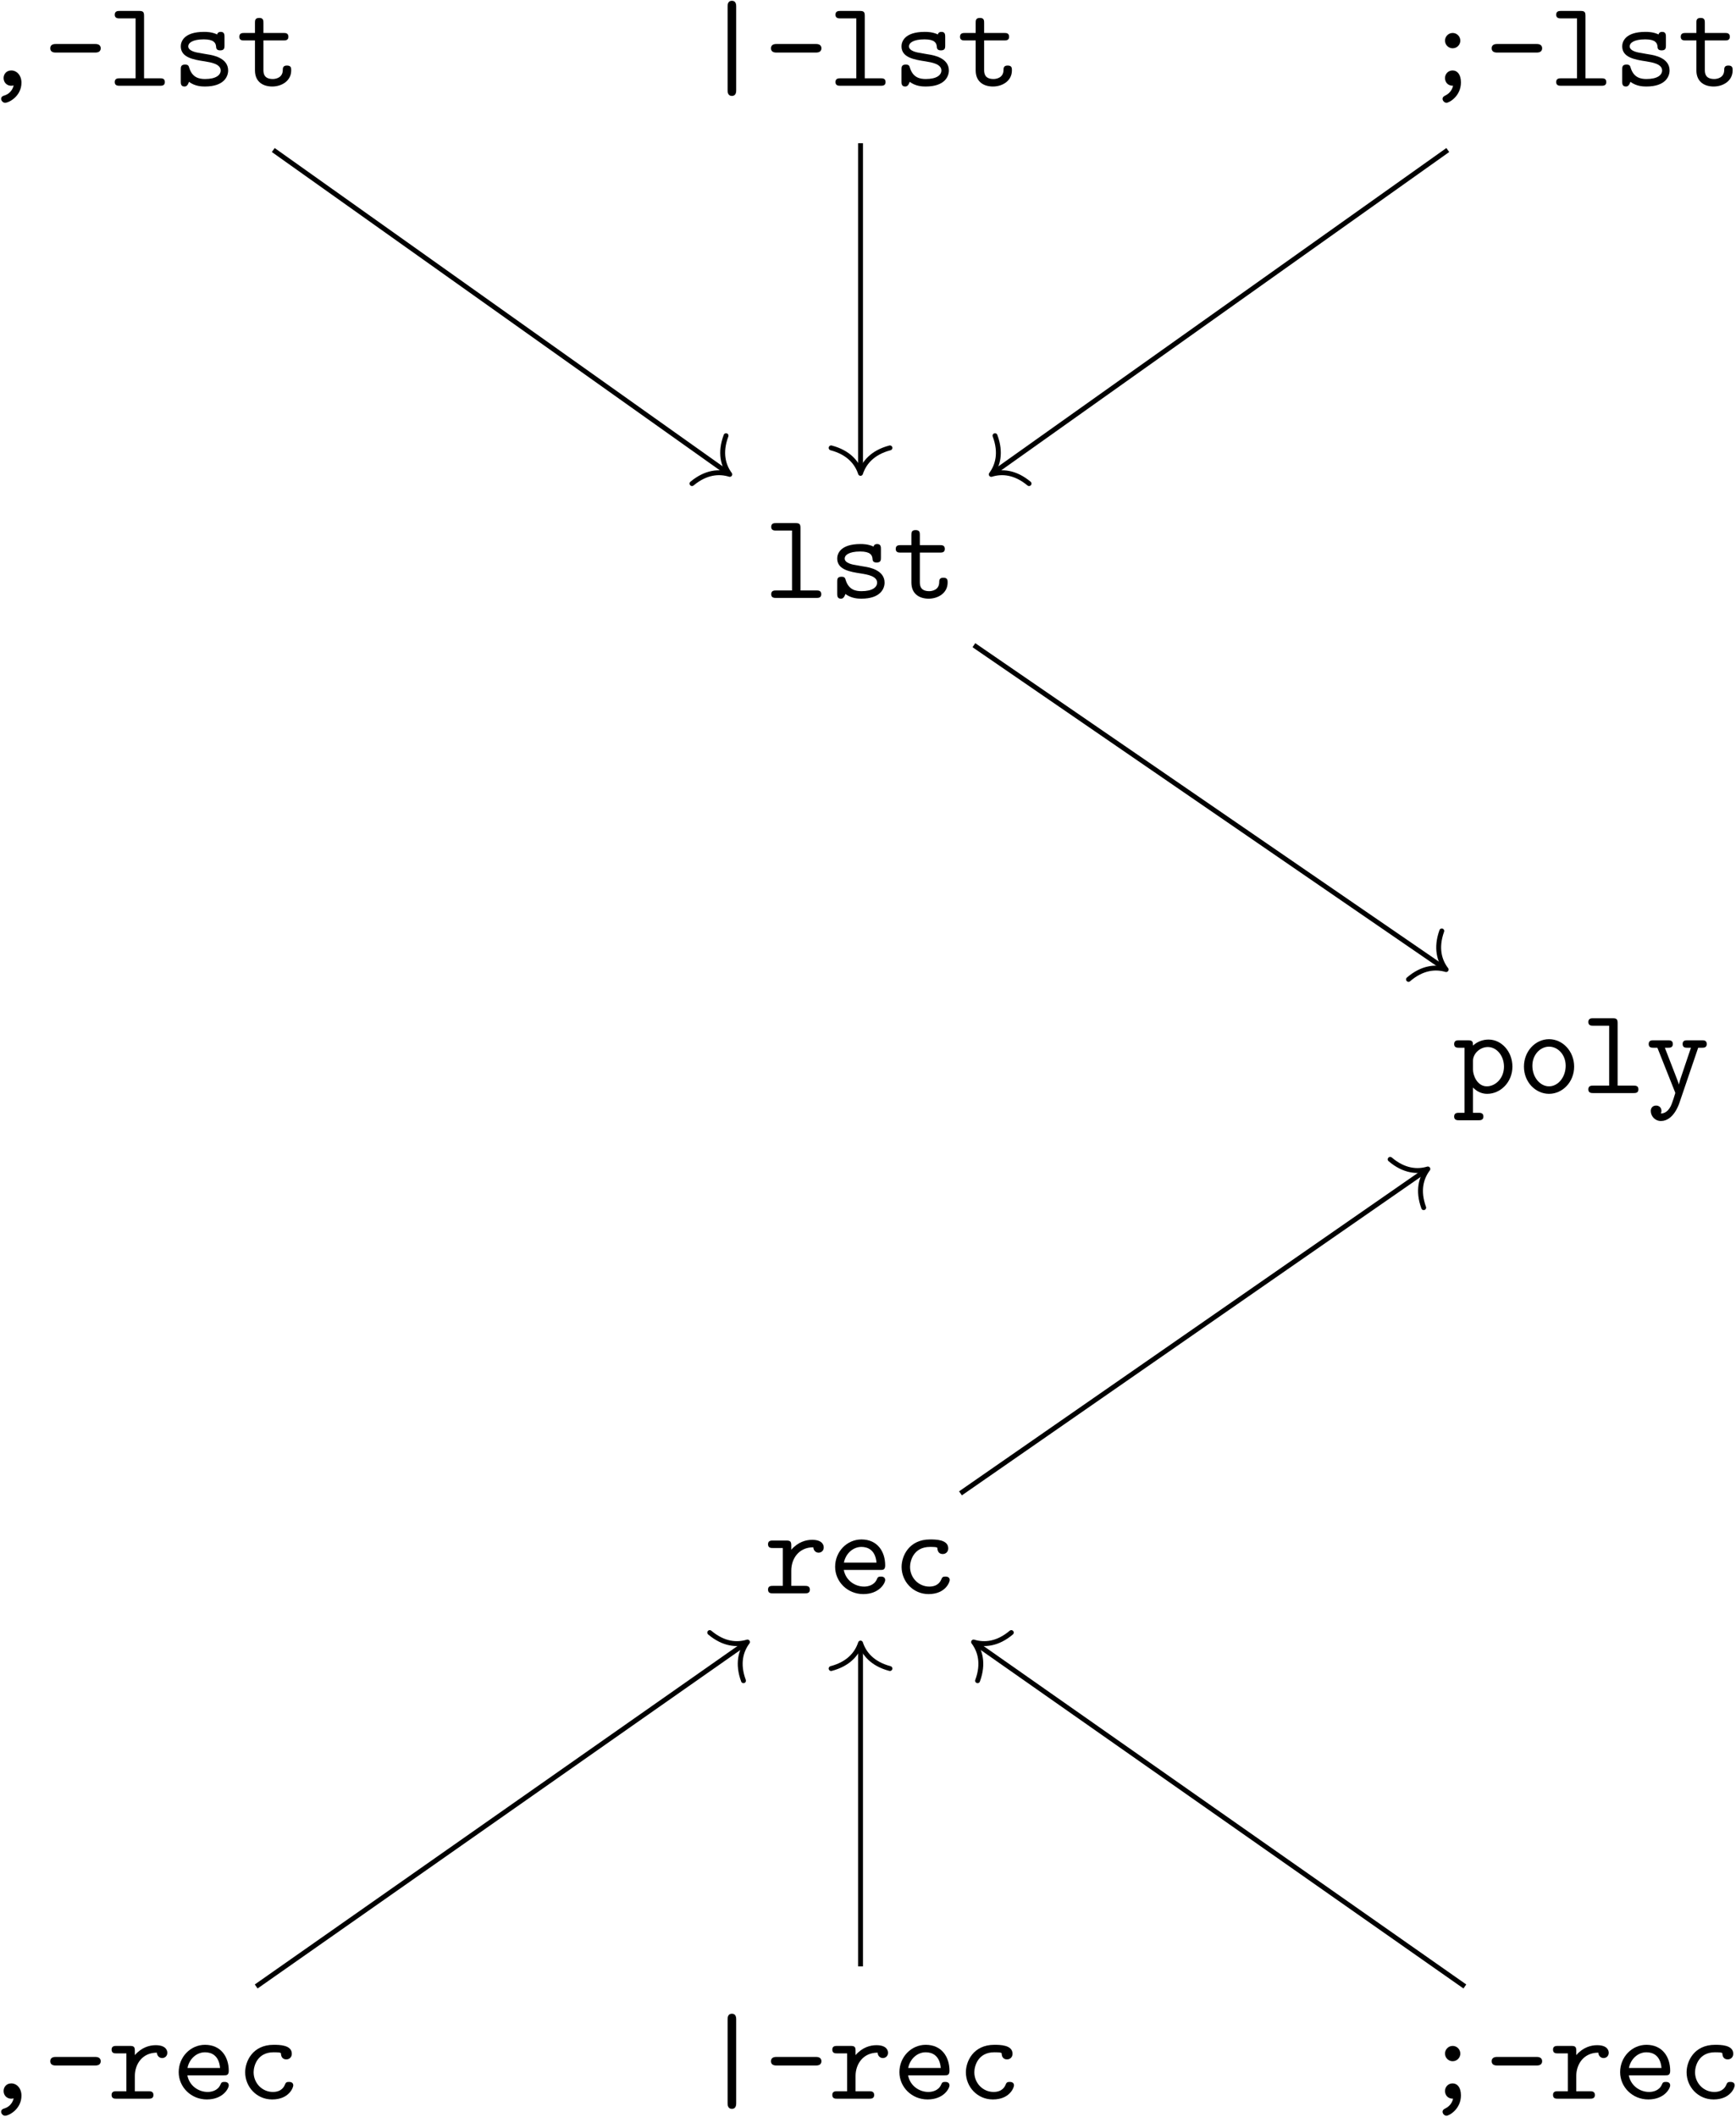 <?xml version="1.0" encoding="UTF-8"?>
<svg xmlns="http://www.w3.org/2000/svg" xmlns:xlink="http://www.w3.org/1999/xlink" width="1017pt" height="1240pt" viewBox="0 0 1017 1240" version="1.1"><!--latexit:AAAIVnjalVVbbBtFFJ3xUNKmDzstlFIoXYhLgTRtkibNozw6m9iJ3dhJs/EjjtOw
3h3vbrze3eyO69jB0nxUFUhU/CBVgMQjCAlQVR7ijcQHAoQQQtCWlxBCgAQf8MUv
P4ydlCaovGZl7dw5c+89c+7dcc4xDY92dFyEPnTVuqubmtPBE8T1DNuaCsquohvc
mgxS20kH7dwcUai3FcBTT84G/HHpKKkQFa9s+mz9hknXtimDLwRu3rhpz617b7v9
jrZ97fsP9By+88hQ9Oixicz0cZnk54oOLSWCVsk0L2ze4g/sDKbi0v4CqXgZ/l5J
kgwqpux5z7Vs3XbNtduv23E98zHErmLr2NWsia1nG1jzczfcuOum3cLNt7SyjWwT
28L8rIXtZDewXewmJqRzskdMwyIJxTZtd7JoqyRBDWqStOMSuZgzyUxR1iwjbygy
5cedVGVK+LFyslLQXLtkqYN1x4xnl1yFTJIF2gpWxoWOTn/Xwe5EXJoYFrNxqbFR
cmSFhDsE/oAAZJvPH+rt688sH8OSiyS9PCVeasVhqW8gHZfGGucN+M7777r7niku
gEddw9JYYJwHwGJD51iJypyv1ECexoN1v2XjQsgfHh6J/GlzMpjyWa5Eice2suvZ
ttnAT1nVVkpFYtEGg+keh84syi41FJPUmrMlj3DqBVkj03xap+rNLDZEqwl7+Ioq
5G2X/ywqNFZXeyzKRc+rFHN8Z1GmuvdXrL54JWy6RPN9M4uG5XCilrKcKF8yBWoL
tOIQQTVcLotZ4RNZcQ3OVVB02ZUVyptzTRZqFKrtilprrjfTaHz8qRi75qkxdi3b
kYxLYc76ojSZ8CdT6SluS0aVcLHyYVPWPG7H+Wlbj9y2XNZAgG1n1yVjtiUrNlc/
O7MSYSk7wM3Ze7m6Q4ZSbxbZrSzN1hdzymxg6yrR1eU6LKkDV1xvPSIu5zqv+XWj
3vfU4Azwu/qTD/zYN85u5CELJk87xJtxqTBQ7zTrYHe4U+APYJvr9Z4fibDdjcq2
IH2PoFPqeAMHDtR1UNT9FUPRS7Ll6cTar5IDrfHuiKZq/VpUc7SqgdM4l8Ri2cKm
Fq4sxKIZHNVExxDVRAHHy6EYzuHkgjGBxc4uRdViw+I4Hu3WRUeNmtWewaM4Uilk
kil7IUPHDk7hqtaj233qXDlkKFqsMnqomrS1HoXg6IImzo2kojjTn7A1nJEsr887
kRobwniElvscPNhRpLYxWjwk6W6kLa/L8+nBsF7GuC2RdMeIZknRmJXoMZyUrFvz
OF7pieXmSyEtEz6oYe8oSYlJEproLxxaEJXOYWesy2wvmqJN7J58vhjvta2w3THv
hIk5OT6aqkZsu5zAQ8W+kKThYbkrhAe7pJGINiaKEUvrtMwOvUDbSWSu0jue7J4b
7hxR3UJ/1e1PaYPjc1FN6g9hMaWEcW+35mAct3RjOJKIt+GRqY6JuZA6iMVKd/lY
4tgExs3ZHNEMa3G5HrVp1y4LvFvvMmVXIzPNi1nKrxJKF/e1mx6t1YSs7PIt0646
I9wqXALva4CXsDXQ4TWQybFstln4h1F3pYurneq5VqC/H/8a9V8SOrZZqf3/qHVX
/ulf5lr6b1xX6Vp3X+O/WtfVsUtrdV0NmaWZ5iyx1Etl5N/lifJsYNufl/Hli+Dp
E7MDYD1oATtBENwOukAviIBRcAxIoAxq4CR4EJwBj4NnwfPgLDgHXgQvg1fAa+AN
8BZ4D3wAPgQfgY/BJ+BTcB5cBF+Ar8D34GfwK/gN/A43wC1QgG2wGx6GGMZhAqbg
FDwODejCKqzBU/B+eBqegY/AR+ET8CX4KnwHvg8/gd/Ab+F38HvfR77PfBd8n/u+
9H3t+8b3g+8X32++35EPbUSbkR+1oB1oFwqivWgf6kd3IoySaApZqIzuQyfRafQQ
ehg9hh5Hz6Cz6Bx6Fb2O3kRvN+1t2te0con54Mof4gJYM5rCfwDoHZvD-->
<defs>
<g>
<symbol overflow="visible" id="glyph0-0">
<path style="stroke:none;" d=""/>
</symbol>
<symbol overflow="visible" id="glyph0-1">
<path style="stroke:none;" d="M 20.234 -0.219 C 19.156 4.234 15.781 5.375 14.922 5.672 C 14.203 5.875 12.906 6.234 12.906 7.672 C 12.906 8.75 13.984 9.969 15.203 9.969 C 17.5 9.969 24.812 6.094 24.812 -1.797 C 24.812 -6.172 22.016 -8.969 18.859 -8.969 C 16 -8.969 14.344 -6.812 14.344 -4.516 C 14.344 -1.797 16.422 0 18.797 0 C 19.219 0 19.734 -0.078 20.234 -0.219 Z M 20.234 -0.219 "/>
</symbol>
<symbol overflow="visible" id="glyph0-2">
<path style="stroke:none;" d="M 30.203 -19.438 C 31.062 -19.438 33.578 -19.438 33.578 -21.953 C 33.578 -24.469 31.062 -24.469 30.203 -24.469 L 7.391 -24.469 C 6.531 -24.469 4.016 -24.469 4.016 -21.953 C 4.016 -19.438 6.531 -19.438 7.391 -19.438 Z M 30.203 -19.438 "/>
</symbol>
<symbol overflow="visible" id="glyph0-3">
<path style="stroke:none;" d="M 21.312 -40.891 C 21.312 -43.109 20.875 -43.828 18.438 -43.828 L 7.109 -43.828 C 5.953 -43.828 4.156 -43.828 4.156 -41.609 C 4.156 -39.453 6.031 -39.453 7.031 -39.453 L 16.359 -39.453 L 16.359 -4.375 L 7.109 -4.375 C 5.953 -4.375 4.156 -4.375 4.156 -2.156 C 4.156 0 6.031 0 7.031 0 L 30.625 0 C 31.703 0 33.5 0 33.5 -2.156 C 33.5 -4.375 31.781 -4.375 30.625 -4.375 L 21.312 -4.375 Z M 21.312 -40.891 "/>
</symbol>
<symbol overflow="visible" id="glyph0-4">
<path style="stroke:none;" d="M 21.375 -18.297 C 19.734 -18.578 18.297 -18.797 16.5 -19.156 C 14.422 -19.438 9.547 -20.297 9.547 -23.094 C 9.547 -24.969 11.844 -27.188 18.656 -27.188 C 24.609 -27.188 25.609 -25.031 25.828 -23.172 C 25.891 -21.953 26.047 -20.734 28.266 -20.734 C 30.781 -20.734 30.781 -22.234 30.781 -23.672 L 30.781 -28.625 C 30.781 -29.766 30.781 -31.562 28.625 -31.562 C 26.906 -31.562 26.609 -30.562 26.469 -30.062 C 23.312 -31.562 20.156 -31.562 18.797 -31.562 C 6.812 -31.562 5.172 -25.688 5.172 -23.094 C 5.172 -16.5 12.703 -15.281 19.297 -14.281 C 22.812 -13.703 28.547 -12.766 28.547 -8.969 C 28.547 -6.312 25.891 -3.953 19.375 -3.953 C 16 -3.953 11.984 -4.734 10.188 -10.328 C 9.828 -11.625 9.547 -12.406 7.672 -12.406 C 5.172 -12.406 5.172 -10.906 5.172 -9.469 L 5.172 -2.516 C 5.172 -1.359 5.172 0.438 7.312 0.438 C 7.969 0.438 9.109 0.359 9.969 -2.297 C 13.484 0.281 17.281 0.438 19.297 0.438 C 30.625 0.438 32.922 -5.531 32.922 -8.969 C 32.922 -16.422 23.672 -17.938 21.375 -18.297 Z M 21.375 -18.297 "/>
</symbol>
<symbol overflow="visible" id="glyph0-5">
<path style="stroke:none;" d="M 15.922 -26.547 L 27.688 -26.547 C 28.766 -26.547 30.562 -26.547 30.562 -28.688 C 30.562 -30.922 28.844 -30.922 27.688 -30.922 L 15.922 -30.922 L 15.922 -36.797 C 15.922 -38.156 15.922 -39.734 13.484 -39.734 C 10.969 -39.734 10.969 -38.234 10.969 -36.797 L 10.969 -30.922 L 4.734 -30.922 C 3.594 -30.922 1.797 -30.922 1.797 -28.688 C 1.797 -26.547 3.594 -26.547 4.656 -26.547 L 10.969 -26.547 L 10.969 -9.031 C 10.969 -2.156 15.859 0.438 21.094 0.438 C 26.391 0.438 32.203 -2.656 32.203 -9.031 C 32.203 -10.328 32.203 -11.844 29.703 -11.844 C 27.328 -11.844 27.266 -10.328 27.266 -9.109 C 27.188 -4.656 23.094 -3.953 21.453 -3.953 C 15.922 -3.953 15.922 -7.672 15.922 -9.469 Z M 15.922 -26.547 "/>
</symbol>
<symbol overflow="visible" id="glyph0-6">
<path style="stroke:none;" d="M 21.312 -46.406 C 21.312 -47.266 21.312 -49.781 18.797 -49.781 C 16.281 -49.781 16.281 -47.266 16.281 -46.406 L 16.281 2.578 C 16.281 3.438 16.281 5.953 18.797 5.953 C 21.312 5.953 21.312 3.438 21.312 2.578 Z M 21.312 -46.406 "/>
</symbol>
<symbol overflow="visible" id="glyph0-7">
<path style="stroke:none;" d="M 23.312 -26.391 C 23.312 -29.047 21.156 -30.922 18.859 -30.922 C 16.141 -30.922 14.344 -28.688 14.344 -26.469 C 14.344 -23.812 16.5 -21.953 18.797 -21.953 C 21.516 -21.953 23.312 -24.172 23.312 -26.391 Z M 19.078 0 C 18.156 3.875 15.422 5.234 14.344 5.812 C 13.922 6.031 12.906 6.531 12.906 7.672 C 12.906 8.75 13.984 9.969 15.203 9.969 C 16.781 9.969 23.672 6.094 23.672 -1.938 C 23.672 -6.672 21.516 -8.969 18.797 -8.969 C 16.219 -8.969 14.344 -6.953 14.344 -4.516 C 14.344 -2.516 15.562 0 19.078 0 Z M 19.078 0 "/>
</symbol>
<symbol overflow="visible" id="glyph0-8">
<path style="stroke:none;" d="M 11.906 -18.938 C 11.906 -23.172 16.062 -26.969 20.594 -26.969 C 25.891 -26.969 30.062 -21.734 30.062 -15.5 C 30.062 -8.609 25.031 -3.953 20.016 -3.953 C 14.422 -3.953 11.906 -10.266 11.906 -13.703 Z M 11.906 -3.234 C 14.844 -0.219 17.938 0.438 20.234 0.438 C 28.047 0.438 35 -6.391 35 -15.5 C 35 -24.312 28.625 -31.344 21.016 -31.344 C 17.578 -31.344 14.344 -30.062 11.906 -27.828 C 11.906 -29.906 11.766 -30.922 9.031 -30.922 L 3.797 -30.922 C 2.656 -30.922 0.859 -30.922 0.859 -28.688 C 0.859 -26.547 2.719 -26.547 3.734 -26.547 L 6.953 -26.547 L 6.953 11.547 L 3.797 11.547 C 2.656 11.547 0.859 11.547 0.859 13.766 C 0.859 15.922 2.719 15.922 3.734 15.922 L 15.141 15.922 C 16.141 15.922 18 15.922 18 13.766 C 18 11.547 16.219 11.547 15.062 11.547 L 11.906 11.547 Z M 11.906 -3.234 "/>
</symbol>
<symbol overflow="visible" id="glyph0-9">
<path style="stroke:none;" d="M 33.5 -15.5 C 33.5 -24.469 26.828 -31.562 18.797 -31.562 C 10.766 -31.562 4.094 -24.469 4.094 -15.5 C 4.094 -6.391 10.906 0.438 18.797 0.438 C 26.688 0.438 33.5 -6.453 33.5 -15.5 Z M 18.797 -3.953 C 13.484 -3.953 9.031 -9.328 9.031 -16 C 9.031 -22.531 13.703 -27.188 18.797 -27.188 C 23.953 -27.188 28.547 -22.531 28.547 -16 C 28.547 -9.328 24.109 -3.953 18.797 -3.953 Z M 18.797 -3.953 "/>
</symbol>
<symbol overflow="visible" id="glyph0-10">
<path style="stroke:none;" d="M 30.844 -26.547 L 33 -26.547 C 34.078 -26.547 35.875 -26.547 35.875 -28.688 C 35.875 -30.922 34.141 -30.922 33 -30.922 L 24.609 -30.922 C 23.531 -30.922 21.734 -30.922 21.734 -28.766 C 21.734 -26.547 23.453 -26.547 24.609 -26.547 L 26.609 -26.547 L 21.453 -11.266 C 20.516 -8.609 20.078 -7.312 19.578 -5.094 L 19.516 -5.094 C 19.156 -6.453 18.5 -7.969 18 -9.328 L 11.328 -26.547 L 13.125 -26.547 C 14.203 -26.547 16 -26.547 16 -28.688 C 16 -30.922 14.281 -30.922 13.125 -30.922 L 4.734 -30.922 C 3.594 -30.922 1.859 -30.922 1.859 -28.688 C 1.859 -26.547 3.656 -26.547 4.734 -26.547 L 6.953 -26.547 L 17.141 -0.938 C 17.438 -0.219 17.438 -0.078 17.438 0 C 17.438 0.141 15.641 6.031 14.703 7.812 C 12.625 11.766 10.047 11.906 8.969 11.984 C 8.969 11.906 9.328 11.328 9.328 10.406 C 9.328 8.609 8.031 7.312 6.234 7.312 C 4.297 7.312 3.078 8.609 3.078 10.469 C 3.078 13.484 5.531 16.359 9.031 16.359 C 16.219 16.359 19.438 6.891 19.734 6.094 Z M 30.844 -26.547 "/>
</symbol>
<symbol overflow="visible" id="glyph0-11">
<path style="stroke:none;" d="M 15.922 -13.344 C 15.922 -20.078 20.156 -26.969 28.844 -26.969 C 28.906 -25.25 30.125 -23.812 31.922 -23.812 C 33.5 -23.812 34.938 -24.969 34.938 -26.906 C 34.938 -28.328 34.078 -31.344 28.125 -31.344 C 24.469 -31.344 19.875 -30.062 15.922 -25.531 L 15.922 -27.969 C 15.922 -30.203 15.5 -30.922 13.062 -30.922 L 5.172 -30.922 C 4.094 -30.922 2.297 -30.922 2.297 -28.766 C 2.297 -26.547 4.016 -26.547 5.172 -26.547 L 10.969 -26.547 L 10.969 -4.375 L 5.172 -4.375 C 4.094 -4.375 2.297 -4.375 2.297 -2.219 C 2.297 0 4.016 0 5.172 0 L 23.891 0 C 24.969 0 26.828 0 26.828 -2.156 C 26.828 -4.375 24.969 -4.375 23.891 -4.375 L 15.922 -4.375 Z M 15.922 -13.344 "/>
</symbol>
<symbol overflow="visible" id="glyph0-12">
<path style="stroke:none;" d="M 30.422 -13.703 C 31.922 -13.703 33.281 -13.703 33.281 -16.359 C 33.281 -24.531 28.688 -31.562 19.375 -31.562 C 10.828 -31.562 3.953 -24.391 3.953 -15.562 C 3.953 -6.812 11.188 0.438 20.438 0.438 C 29.906 0.438 33.281 -6.031 33.281 -7.812 C 33.281 -9.828 31.203 -9.828 30.781 -9.828 C 29.484 -9.828 28.906 -9.609 28.406 -8.25 C 26.828 -4.594 22.953 -3.953 20.953 -3.953 C 15.562 -3.953 10.188 -7.531 9.031 -13.703 Z M 9.109 -18 C 10.109 -23.234 14.344 -27.188 19.375 -27.188 C 23.094 -27.188 27.547 -25.391 28.188 -18 Z M 9.109 -18 "/>
</symbol>
<symbol overflow="visible" id="glyph0-13">
<path style="stroke:none;" d="M 33.422 -7.812 C 33.422 -9.828 31.344 -9.828 30.922 -9.828 C 29.766 -9.828 29.047 -9.688 28.547 -8.25 C 28.125 -7.312 26.75 -3.953 21.453 -3.953 C 15.344 -3.953 10.188 -8.969 10.188 -15.5 C 10.188 -18.938 12.188 -27.188 21.875 -27.188 C 23.391 -27.188 26.188 -27.188 26.188 -26.547 C 26.25 -24.031 27.625 -23.031 29.344 -23.031 C 31.062 -23.031 32.562 -24.25 32.562 -26.328 C 32.562 -31.562 25.109 -31.562 21.875 -31.562 C 9.547 -31.562 5.234 -21.812 5.234 -15.5 C 5.234 -6.891 11.984 0.438 21.016 0.438 C 30.984 0.438 33.422 -6.594 33.422 -7.812 Z M 33.422 -7.812 "/>
</symbol>
</g>
</defs>
<g id="surface1">
<g style="fill:rgb(0%,0%,0%);fill-opacity:1;">
  <use xlink:href="#glyph0-1" x="-12.242" y="50.232"/>
  <use xlink:href="#glyph0-2" x="25.417" y="50.232"/>
  <use xlink:href="#glyph0-3" x="63.076" y="50.232"/>
  <use xlink:href="#glyph0-4" x="100.734" y="50.232"/>
  <use xlink:href="#glyph0-5" x="138.393" y="50.232"/>
</g>
<g style="fill:rgb(0%,0%,0%);fill-opacity:1;">
  <use xlink:href="#glyph0-6" x="409.974" y="50.232"/>
  <use xlink:href="#glyph0-2" x="447.632" y="50.232"/>
  <use xlink:href="#glyph0-3" x="485.291" y="50.232"/>
  <use xlink:href="#glyph0-4" x="522.949" y="50.232"/>
  <use xlink:href="#glyph0-5" x="560.608" y="50.232"/>
</g>
<g style="fill:rgb(0%,0%,0%);fill-opacity:1;">
  <use xlink:href="#glyph0-7" x="832.189" y="50.232"/>
  <use xlink:href="#glyph0-2" x="869.847" y="50.232"/>
  <use xlink:href="#glyph0-3" x="907.506" y="50.232"/>
  <use xlink:href="#glyph0-4" x="945.165" y="50.232"/>
  <use xlink:href="#glyph0-5" x="982.823" y="50.232"/>
</g>
<g style="fill:rgb(0%,0%,0%);fill-opacity:1;">
  <use xlink:href="#glyph0-3" x="447.63" y="350.206"/>
  <use xlink:href="#glyph0-4" x="485.288" y="350.206"/>
  <use xlink:href="#glyph0-5" x="522.947" y="350.206"/>
</g>
<g style="fill:rgb(0%,0%,0%);fill-opacity:1;">
  <use xlink:href="#glyph0-8" x="851.017" y="640.215"/>
  <use xlink:href="#glyph0-9" x="888.675" y="640.215"/>
  <use xlink:href="#glyph0-3" x="926.334" y="640.215"/>
  <use xlink:href="#glyph0-10" x="963.993" y="640.215"/>
</g>
<g style="fill:rgb(0%,0%,0%);fill-opacity:1;">
  <use xlink:href="#glyph0-11" x="447.63" y="933.219"/>
  <use xlink:href="#glyph0-12" x="485.288" y="933.219"/>
  <use xlink:href="#glyph0-13" x="522.947" y="933.219"/>
</g>
<g style="fill:rgb(0%,0%,0%);fill-opacity:1;">
  <use xlink:href="#glyph0-1" x="-12.242" y="1229.211"/>
  <use xlink:href="#glyph0-2" x="25.417" y="1229.211"/>
  <use xlink:href="#glyph0-11" x="63.076" y="1229.211"/>
  <use xlink:href="#glyph0-12" x="100.734" y="1229.211"/>
  <use xlink:href="#glyph0-13" x="138.393" y="1229.211"/>
</g>
<g style="fill:rgb(0%,0%,0%);fill-opacity:1;">
  <use xlink:href="#glyph0-6" x="409.974" y="1229.211"/>
  <use xlink:href="#glyph0-2" x="447.632" y="1229.211"/>
  <use xlink:href="#glyph0-11" x="485.291" y="1229.211"/>
  <use xlink:href="#glyph0-12" x="522.949" y="1229.211"/>
  <use xlink:href="#glyph0-13" x="560.608" y="1229.211"/>
</g>
<g style="fill:rgb(0%,0%,0%);fill-opacity:1;">
  <use xlink:href="#glyph0-7" x="832.189" y="1229.211"/>
  <use xlink:href="#glyph0-2" x="869.847" y="1229.211"/>
  <use xlink:href="#glyph0-11" x="907.506" y="1229.211"/>
  <use xlink:href="#glyph0-12" x="945.165" y="1229.211"/>
  <use xlink:href="#glyph0-13" x="982.823" y="1229.211"/>
</g>
<path style="fill:none;stroke-width:0.398;stroke-linecap:butt;stroke-linejoin:miter;stroke:rgb(0%,0%,0%);stroke-opacity:1;stroke-miterlimit:10;" d="M -47.782 73.878 L -10.8 47.608 " transform="matrix(7.2,0,0,-7.2,504.121,619.795)"/>
<path style="fill:none;stroke-width:0.398;stroke-linecap:round;stroke-linejoin:round;stroke:rgb(0%,0%,0%);stroke-opacity:1;stroke-miterlimit:10;" d="M -2.072 2.391 C -1.693 0.956 -0.85 0.279 -0 0 C -0.85 -0.279 -1.694 -0.956 -2.072 -2.391 " transform="matrix(5.87,4.169,4.169,-5.87,427.53,277.849)"/>
<path style="fill:none;stroke-width:0.398;stroke-linecap:butt;stroke-linejoin:miter;stroke:rgb(0%,0%,0%);stroke-opacity:1;stroke-miterlimit:10;" d="M 0 74.432 L 0 47.775 " transform="matrix(7.2,0,0,-7.2,504.121,619.795)"/>
<path style="fill:none;stroke-width:0.398;stroke-linecap:round;stroke-linejoin:round;stroke:rgb(0%,0%,0%);stroke-opacity:1;stroke-miterlimit:10;" d="M -2.072 2.391 C -1.694 0.957 -0.85 0.279 0 0 C -0.85 -0.279 -1.694 -0.956 -2.072 -2.391 " transform="matrix(0,7.2,7.2,0,504.121,277.246)"/>
<path style="fill:none;stroke-width:0.398;stroke-linecap:butt;stroke-linejoin:miter;stroke:rgb(0%,0%,0%);stroke-opacity:1;stroke-miterlimit:10;" d="M 47.782 73.878 L 10.8 47.608 " transform="matrix(7.2,0,0,-7.2,504.121,619.795)"/>
<path style="fill:none;stroke-width:0.398;stroke-linecap:round;stroke-linejoin:round;stroke:rgb(0%,0%,0%);stroke-opacity:1;stroke-miterlimit:10;" d="M -2.072 2.391 C -1.694 0.957 -0.85 0.279 -0 -0 C -0.85 -0.279 -1.693 -0.956 -2.072 -2.391 " transform="matrix(-5.87,4.169,4.169,5.87,580.711,277.849)"/>
<path style="fill:none;stroke-width:0.398;stroke-linecap:butt;stroke-linejoin:miter;stroke:rgb(0%,0%,0%);stroke-opacity:1;stroke-miterlimit:10;" d="M 9.224 33.598 L 47.484 7.322 " transform="matrix(7.2,0,0,-7.2,504.121,619.795)"/>
<path style="fill:none;stroke-width:0.398;stroke-linecap:round;stroke-linejoin:round;stroke:rgb(0%,0%,0%);stroke-opacity:1;stroke-miterlimit:10;" d="M -2.072 2.391 C -1.694 0.956 -0.85 0.279 0 0 C -0.85 -0.279 -1.694 -0.956 -2.072 -2.391 " transform="matrix(5.935,4.076,4.076,-5.935,847.186,567.884)"/>
<path style="fill:none;stroke-width:0.398;stroke-linecap:butt;stroke-linejoin:miter;stroke:rgb(0%,0%,0%);stroke-opacity:1;stroke-miterlimit:10;" d="M 8.133 -35.397 L 45.997 -9.123 " transform="matrix(7.2,0,0,-7.2,504.121,619.795)"/>
<path style="fill:none;stroke-width:0.398;stroke-linecap:round;stroke-linejoin:round;stroke:rgb(0%,0%,0%);stroke-opacity:1;stroke-miterlimit:10;" d="M -2.072 2.391 C -1.693 0.956 -0.85 0.279 -0 0 C -0.85 -0.279 -1.694 -0.957 -2.072 -2.391 " transform="matrix(5.915,-4.105,-4.105,-5.915,836.478,684.664)"/>
<path style="fill:none;stroke-width:0.398;stroke-linecap:butt;stroke-linejoin:miter;stroke:rgb(0%,0%,0%);stroke-opacity:1;stroke-miterlimit:10;" d="M -49.172 -75.511 L -9.363 -47.606 " transform="matrix(7.2,0,0,-7.2,504.121,619.795)"/>
<path style="fill:none;stroke-width:0.398;stroke-linecap:round;stroke-linejoin:round;stroke:rgb(0%,0%,0%);stroke-opacity:1;stroke-miterlimit:10;" d="M -2.072 2.391 C -1.693 0.956 -0.85 0.279 0 -0 C -0.85 -0.279 -1.694 -0.956 -2.072 -2.391 " transform="matrix(5.896,-4.133,-4.133,-5.896,437.882,961.734)"/>
<path style="fill:none;stroke-width:0.398;stroke-linecap:butt;stroke-linejoin:miter;stroke:rgb(0%,0%,0%);stroke-opacity:1;stroke-miterlimit:10;" d="M 0 -73.878 L 0 -47.776 " transform="matrix(7.2,0,0,-7.2,504.121,619.795)"/>
<path style="fill:none;stroke-width:0.398;stroke-linecap:round;stroke-linejoin:round;stroke:rgb(0%,0%,0%);stroke-opacity:1;stroke-miterlimit:10;" d="M -2.072 2.391 C -1.694 0.956 -0.85 0.279 0 -0 C -0.85 -0.279 -1.694 -0.957 -2.072 -2.391 " transform="matrix(0,-7.2,-7.2,0,504.121,962.345)"/>
<path style="fill:none;stroke-width:0.398;stroke-linecap:butt;stroke-linejoin:miter;stroke:rgb(0%,0%,0%);stroke-opacity:1;stroke-miterlimit:10;" d="M 49.172 -75.511 L 9.363 -47.606 " transform="matrix(7.2,0,0,-7.2,504.121,619.795)"/>
<path style="fill:none;stroke-width:0.398;stroke-linecap:round;stroke-linejoin:round;stroke:rgb(0%,0%,0%);stroke-opacity:1;stroke-miterlimit:10;" d="M -2.072 2.391 C -1.693 0.956 -0.85 0.279 -0 0 C -0.85 -0.279 -1.694 -0.956 -2.072 -2.391 " transform="matrix(-5.896,-4.133,-4.133,5.896,570.36,961.734)"/>
</g>
</svg>
